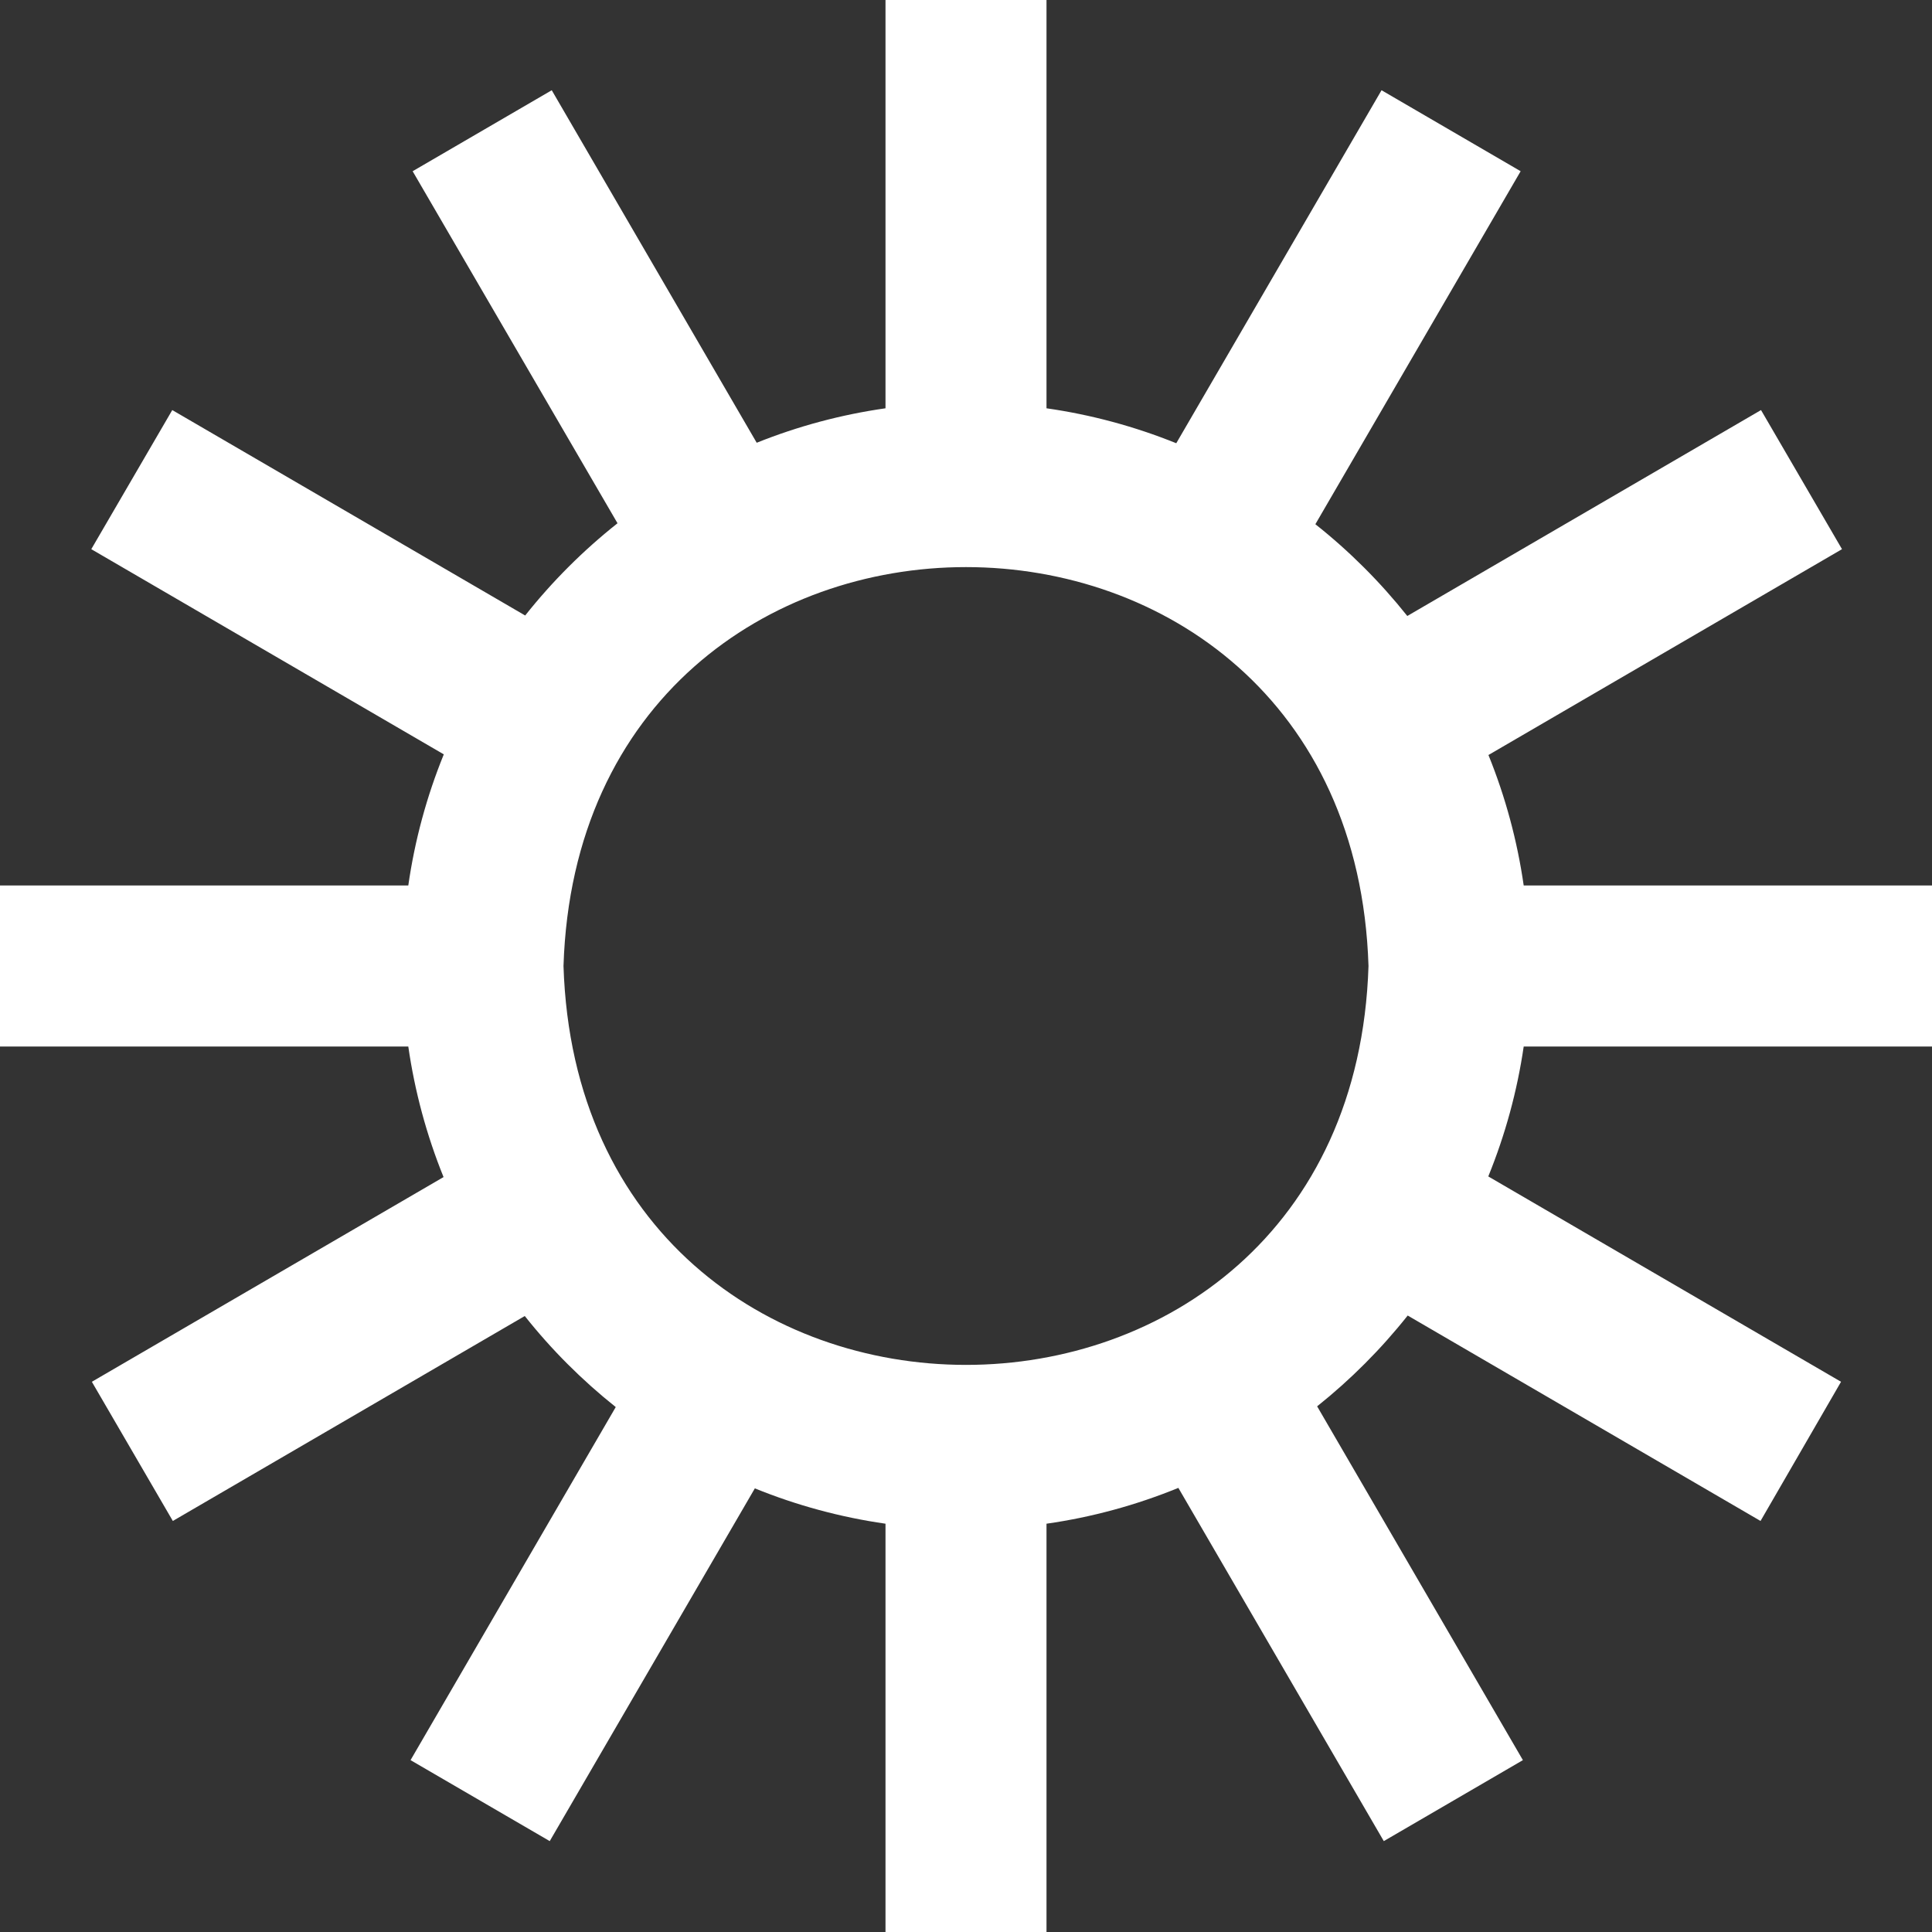 <svg width="24" height="24" viewBox="0 0 24 24" fill="none" xmlns="http://www.w3.org/2000/svg">
<rect x="0" y="0" width="24" height="24" fill="#333333" stroke="none"/>
<g clip-path="url(#clip0_32_1020)">
<path d="M24 13V11H18.928C18.848 10.444 18.701 9.9 18.49 9.379L22.882 6.822L21.876 5.094L17.482 7.652C17.146 7.23 16.763 6.847 16.34 6.512L18.89 2.127L17.162 1.121L14.612 5.506C14.094 5.297 13.553 5.151 13 5.072V0H11V5.072C10.451 5.15 9.914 5.294 9.4 5.5L6.854 1.121L5.126 2.127L7.671 6.5C7.246 6.837 6.861 7.221 6.524 7.646L2.14 5.094L1.134 6.822L5.513 9.371C5.3 9.894 5.152 10.441 5.072 11H0V13H5.072C5.152 13.556 5.299 14.101 5.51 14.622L1.141 17.165L2.147 18.894L6.519 16.348C6.851 16.767 7.231 17.146 7.649 17.479L5.1 21.865L6.829 22.871L9.377 18.489C9.898 18.701 10.443 18.848 11 18.928V24H13V18.928C13.562 18.848 14.112 18.698 14.638 18.483L17.19 22.871L18.918 21.865L16.362 17.47C16.778 17.138 17.156 16.759 17.487 16.342L21.87 18.894L22.87 17.165L18.488 14.614C18.699 14.096 18.847 13.554 18.928 13H24ZM17 12C16.79 18.608 7.209 18.606 7 12C7.21 5.392 16.791 5.394 17 12Z" fill="white"/>
</g>
<defs>
<clipPath id="clip0_32_1020">
<rect width="24" height="24" rx="4" fill="white"/>
</clipPath>
</defs>
</svg>

